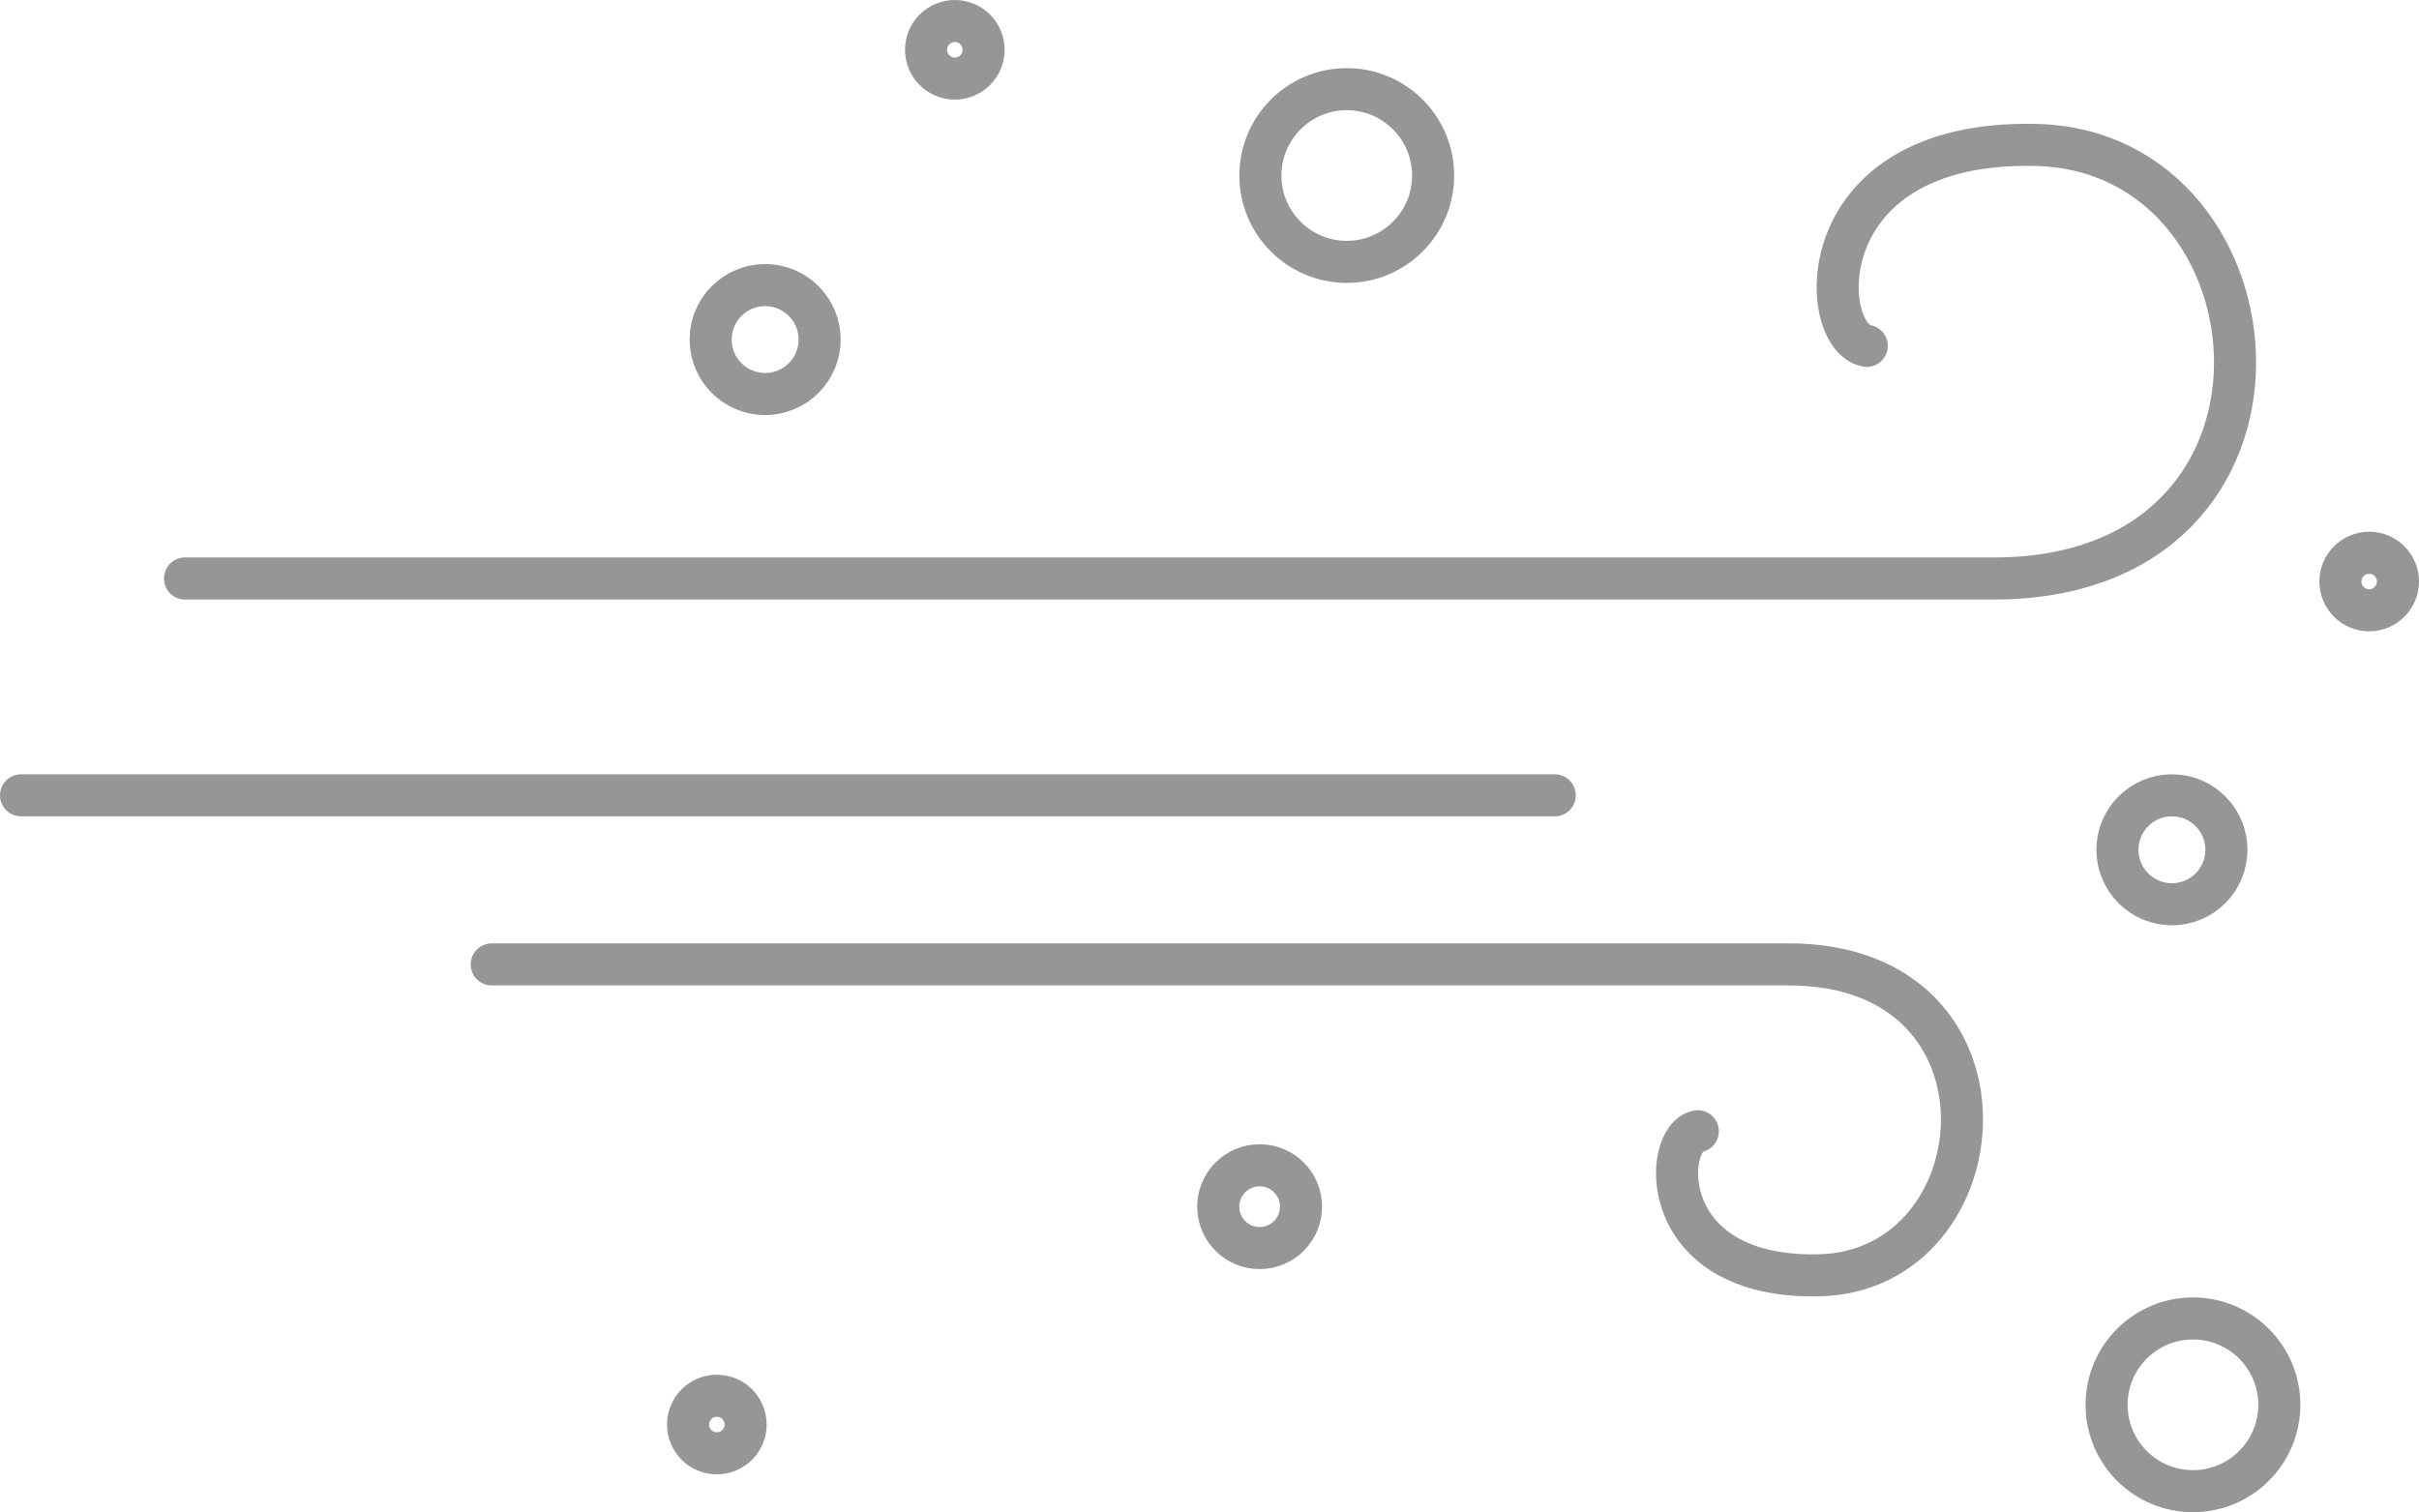 <svg xmlns="http://www.w3.org/2000/svg" xmlns:xlink="http://www.w3.org/1999/xlink" width="57.499" height="35.953" viewBox="0 0 57.499 35.953">
  <defs>
    <clipPath id="clip-path">
      <rect width="57.499" height="35.953" fill="none"/>
    </clipPath>
  </defs>
  <g id="btm_na" clip-path="url(#clip-path)">
    <path id="路径_161" data-name="路径 161" d="M308.588,106.442h42.993c7.919,0,7.043-10.168,1.005-10.308-5.447-.126-5.2,4.568-4.022,4.777" transform="translate(-304.191 -92.688)" fill="none" stroke="#969696" stroke-linecap="round" stroke-linejoin="round" stroke-width="1"/>
    <path id="路径_162" data-name="路径 162" d="M315.879,115.617h30.833c5.68,0,5.051,7.292.721,7.392-3.906.091-3.726-3.275-2.885-3.425" transform="translate(-304.191 -92.688)" fill="none" stroke="#969696" stroke-linecap="round" stroke-linejoin="round" stroke-width="1"/>
    <line id="直线_6" data-name="直线 6" x2="36.456" transform="translate(0.5 18.909)" fill="none" stroke="#969696" stroke-linecap="round" stroke-linejoin="round" stroke-width="1"/>
    <circle id="椭圆_1400" data-name="椭圆 1400" cx="2.053" cy="2.053" r="2.053" transform="translate(29.959 2.12)" stroke-width="1" stroke="#969696" stroke-linecap="round" stroke-linejoin="round" fill="none"/>
    <circle id="椭圆_1401" data-name="椭圆 1401" cx="2.053" cy="2.053" r="2.053" transform="translate(50.073 31.347)" stroke-width="1" stroke="#969696" stroke-linecap="round" stroke-linejoin="round" fill="none"/>
    <circle id="椭圆_1402" data-name="椭圆 1402" cx="1.295" cy="1.295" r="1.295" transform="translate(16.892 6.778)" stroke-width="1" stroke="#969696" stroke-linecap="round" stroke-linejoin="round" fill="none"/>
    <circle id="椭圆_1403" data-name="椭圆 1403" cx="1.295" cy="1.295" r="1.295" transform="translate(50.331 18.909)" stroke-width="1" stroke="#969696" stroke-linecap="round" stroke-linejoin="round" fill="none"/>
    <circle id="椭圆_1404" data-name="椭圆 1404" cx="0.984" cy="0.984" r="0.984" transform="translate(28.957 27.705)" stroke-width="1" stroke="#969696" stroke-linecap="round" stroke-linejoin="round" fill="none"/>
    <circle id="椭圆_1405" data-name="椭圆 1405" cx="0.684" cy="0.684" r="0.684" transform="translate(16.355 33.185)" stroke-width="1" stroke="#969696" stroke-linecap="round" stroke-linejoin="round" fill="none"/>
    <circle id="椭圆_1406" data-name="椭圆 1406" cx="0.684" cy="0.684" r="0.684" transform="translate(22.012 0.5)" stroke-width="1" stroke="#969696" stroke-linecap="round" stroke-linejoin="round" fill="none"/>
    <circle id="椭圆_1407" data-name="椭圆 1407" cx="0.684" cy="0.684" r="0.684" transform="translate(55.631 13.142)" stroke-width="1" stroke="#969696" stroke-linecap="round" stroke-linejoin="round" fill="none"/>
  </g>
</svg>
